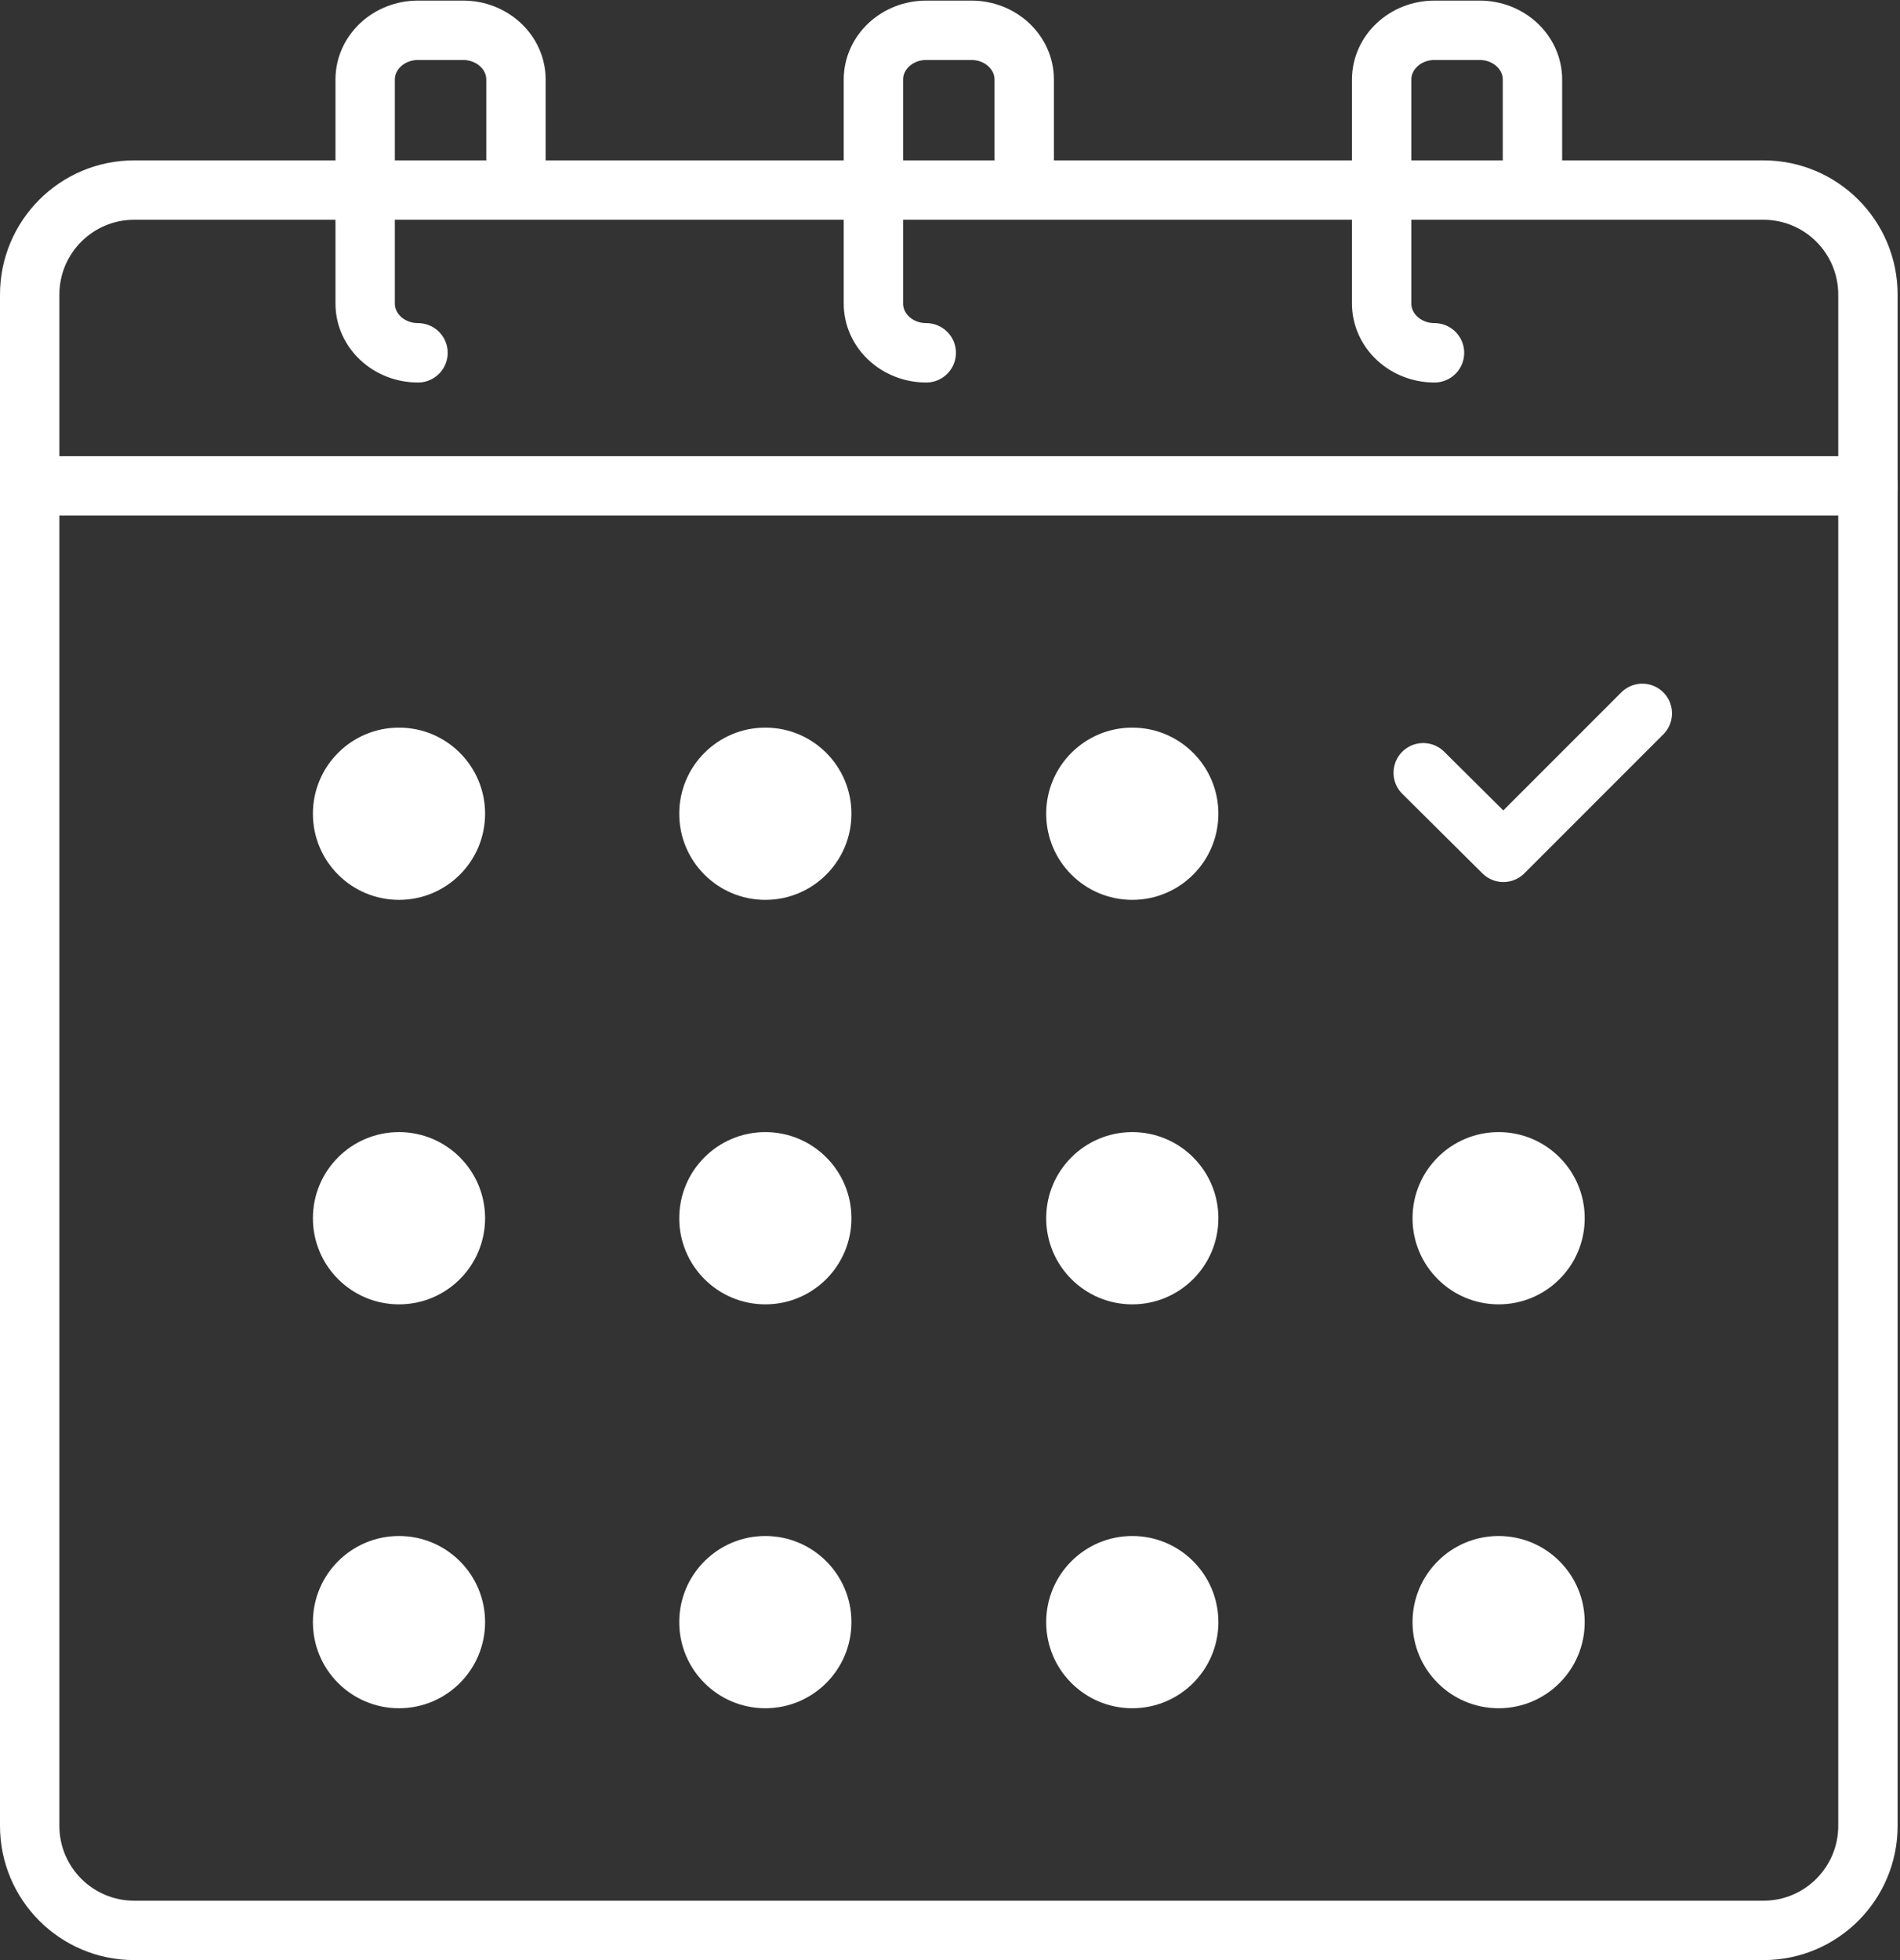 <svg width="32" height="33" viewBox="0 0 32 33" fill="none" xmlns="http://www.w3.org/2000/svg">
<rect x="0" y="0" width="32" height="33" fill="#333333" stroke="none"/>
<g clip-path="url(#clip0_67_1082)">
<path d="M29.7 3.2H2.26C1.288 3.2 0.5 3.988 0.5 4.96V30.74C0.5 31.712 1.288 32.5 2.26 32.5H29.7C30.672 32.5 31.46 31.712 31.46 30.74V4.96C31.46 3.988 30.672 3.2 29.7 3.2Z" stroke="white" stroke-linecap="round" stroke-linejoin="round"/>
<path d="M0.5 8.18H31.46" stroke="white" stroke-linecap="round" stroke-linejoin="round"/>
<path d="M7.04 5.94C6.55 5.94 6.15 5.57 6.15 5.11V1.34C6.15 0.88 6.55 0.51 7.04 0.51H7.8C8.29 0.51 8.69 0.88 8.69 1.34V2.68" stroke="white" stroke-linecap="round" stroke-linejoin="round"/>
<path d="M15.6 5.94C15.11 5.94 14.71 5.57 14.71 5.11V1.34C14.71 0.88 15.11 0.51 15.6 0.51H16.36C16.85 0.51 17.25 0.88 17.25 1.34V2.68" stroke="white" stroke-linecap="round" stroke-linejoin="round"/>
<path d="M24.16 5.94C23.67 5.94 23.27 5.57 23.27 5.11V1.34C23.27 0.88 23.67 0.51 24.16 0.51H24.92C25.41 0.51 25.81 0.88 25.81 1.34V2.68" stroke="white" stroke-linecap="round" stroke-linejoin="round"/>
<path d="M6.72 15.15C7.521 15.15 8.17 14.501 8.17 13.7C8.17 12.899 7.521 12.25 6.72 12.25C5.919 12.25 5.27 12.899 5.27 13.7C5.27 14.501 5.919 15.15 6.72 15.15Z" fill="white"/>
<path d="M12.89 15.15C13.691 15.15 14.34 14.501 14.34 13.7C14.34 12.899 13.691 12.25 12.89 12.25C12.089 12.25 11.44 12.899 11.44 13.7C11.44 14.501 12.089 15.15 12.89 15.15Z" fill="white"/>
<path d="M19.07 15.15C19.871 15.15 20.52 14.501 20.52 13.7C20.52 12.899 19.871 12.25 19.07 12.25C18.269 12.25 17.62 12.899 17.62 13.7C17.62 14.501 18.269 15.15 19.07 15.15Z" fill="white"/>
<path d="M6.72 21.96C7.521 21.96 8.17 21.311 8.17 20.51C8.17 19.709 7.521 19.06 6.72 19.06C5.919 19.06 5.27 19.709 5.27 20.51C5.27 21.311 5.919 21.96 6.72 21.96Z" fill="white"/>
<path d="M12.89 21.96C13.691 21.96 14.34 21.311 14.34 20.51C14.34 19.709 13.691 19.06 12.89 19.06C12.089 19.06 11.44 19.709 11.44 20.51C11.44 21.311 12.089 21.96 12.89 21.96Z" fill="white"/>
<path d="M19.07 21.96C19.871 21.96 20.52 21.311 20.52 20.51C20.52 19.709 19.871 19.06 19.07 19.06C18.269 19.06 17.62 19.709 17.62 20.51C17.62 21.311 18.269 21.96 19.07 21.96Z" fill="white"/>
<path d="M25.24 21.96C26.041 21.96 26.69 21.311 26.69 20.51C26.69 19.709 26.041 19.06 25.24 19.06C24.439 19.06 23.79 19.709 23.79 20.51C23.79 21.311 24.439 21.96 25.24 21.96Z" fill="white"/>
<path d="M6.72 28.76C7.521 28.76 8.17 28.111 8.17 27.31C8.17 26.509 7.521 25.86 6.72 25.86C5.919 25.86 5.27 26.509 5.27 27.31C5.27 28.111 5.919 28.76 6.72 28.76Z" fill="white"/>
<path d="M12.89 28.76C13.691 28.76 14.34 28.111 14.34 27.31C14.34 26.509 13.691 25.86 12.89 25.86C12.089 25.86 11.44 26.509 11.44 27.31C11.44 28.111 12.089 28.76 12.89 28.76Z" fill="white"/>
<path d="M19.07 28.76C19.871 28.76 20.52 28.111 20.52 27.31C20.52 26.509 19.871 25.86 19.07 25.86C18.269 25.86 17.62 26.509 17.62 27.31C17.62 28.111 18.269 28.76 19.07 28.76Z" fill="white"/>
<path d="M25.24 28.76C26.041 28.76 26.69 28.111 26.69 27.31C26.69 26.509 26.041 25.86 25.24 25.86C24.439 25.86 23.79 26.509 23.79 27.31C23.79 28.111 24.439 28.76 25.24 28.76Z" fill="white"/>
<path d="M23.97 13.01L25.32 14.35L27.66 12.01" stroke="white" stroke-linecap="round" stroke-linejoin="round"/>
</g>
<defs>
<clipPath id="clip0_67_1082">
<rect width="31.96" height="33" fill="white"/>
</clipPath>
</defs>
</svg>

